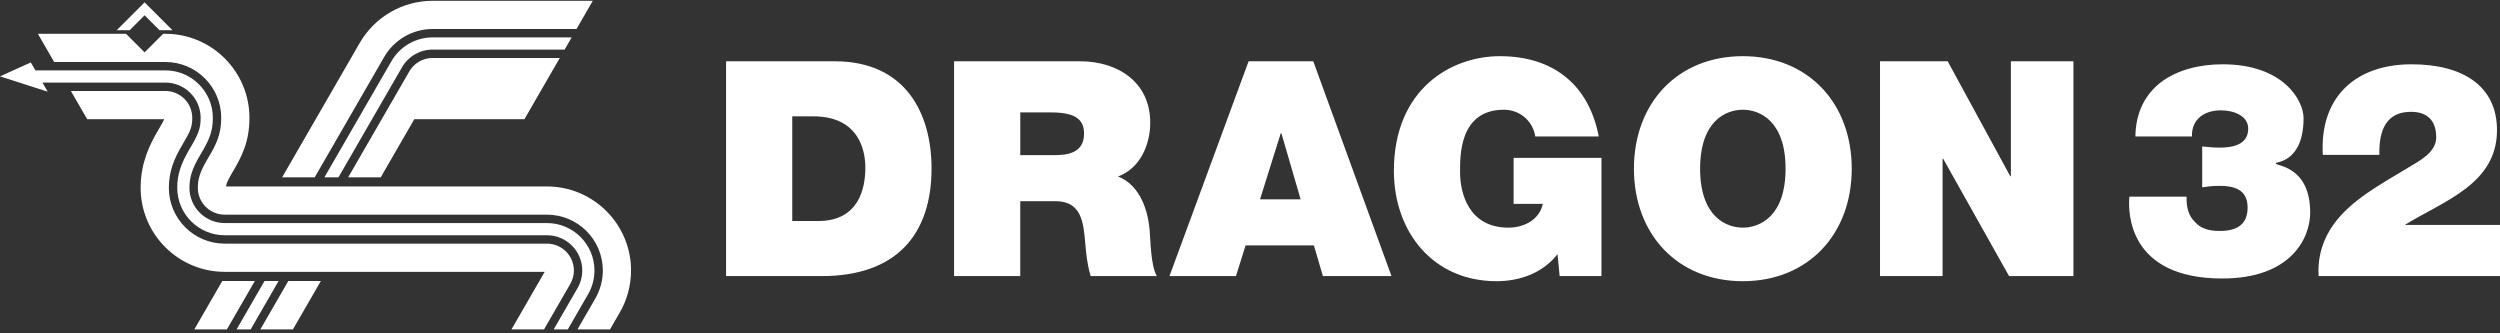 <svg clip-rule="evenodd" fill-rule="evenodd" stroke-linejoin="round" stroke-miterlimit="2" viewBox="0 0 600 80" xmlns="http://www.w3.org/2000/svg"><rect x="0" y="0" width="600" height="80" fill="#333333" stroke="none"/><g fill="#fff" fill-rule="nonzero"><path d="m174.258 14.708h26.064c17.183 0 23.247 12.707 23.247 25.704 0 15.811-8.375 25.847-26.352 25.847h-22.958v-51.551zm15.883 38.338h6.21c9.891 0 11.335-8.014 11.335-12.851 0-3.249-1.011-12.275-12.49-12.275h-5.055zm38.839-38.338h30.255c9.024 0 16.822 4.983 16.822 14.729 0 5.343-2.455 10.975-7.725 12.924 4.332 1.662 7.002 6.426 7.58 12.851.216 2.527.288 8.664 1.732 11.047h-15.883c-.795-2.599-1.084-5.27-1.3-7.942-.434-4.91-.868-10.035-7.149-10.035h-8.448v17.978h-15.884zm15.886 22.526h8.303c2.96 0 7.004-.506 7.004-5.125 0-3.248-1.805-5.126-7.871-5.126h-7.436zm54.798-22.526h15.523l18.771 51.551h-16.46l-2.166-7.365h-16.39l-2.311 7.365h-15.956zm12.49 33.139-4.621-15.883h-.145l-4.981 15.883zm61.655 13.141c-3.538 4.548-9.024 6.497-14.655 6.497-15.235 0-24.62-11.84-24.62-26.496 0-19.637 13.79-27.507 25.414-27.507 13.14 0 21.443 7.147 23.753 19.277h-15.235c-.576-3.755-3.753-6.426-7.507-6.426-10.902 0-10.541 11.48-10.541 15.017 0 4.836 1.949 13.285 11.623 13.285 3.682 0 7.436-1.878 8.23-5.704h-7.002v-11.047h21.082v28.375h-10.036zm44.472-47.507c15.669 0 26.136 11.262 26.136 27.003 0 15.74-10.468 27.002-26.136 27.002-15.667 0-26.136-11.262-26.136-27.002s10.47-27.003 26.136-27.003zm0 41.153c4.043 0 10.253-2.671 10.253-14.152 0-11.48-6.21-14.151-10.253-14.151-4.042 0-10.252 2.671-10.252 14.151 0 11.481 6.21 14.152 10.252 14.152zm32.921-39.926h16.244l15.018 27.58h.144v-27.58h15.018v51.551h-15.451l-15.811-28.157h-.145v28.157h-15.017z"/><path d="m512.496 32.758c.073-5.92 2.455-10.253 6.281-13.14 3.827-2.816 9.025-4.187 14.656-4.187 14.583 0 19.422 8.663 19.422 12.923 0 10.541-6.642 10.541-6.642 10.759v.145c0 .577 8.231.577 8.231 11.768 0 6.137-4.621 15.812-21.083 15.812-22.596 0-22.67-15.884-22.309-19.639h13.719c-.073 2.672.576 4.695 1.95 5.993 1.37 1.66 3.465 2.238 5.992 2.238 4.115 0 6.713-1.516 6.713-5.631 0-4.404-3.393-5.198-6.713-5.198-2.093 0-3.106.216-4.188.36v-9.82c1.082.073 2.238.289 4.188.289 3.032 0 6.859-.649 6.859-4.548 0-3.178-3.61-4.404-6.571-4.404-3.899 0-7.075 2.093-6.932 6.281zm44.978 4.404c-.795-13.791 7.797-21.731 21.3-21.731 12.201 0 20.504 5.125 20.504 15.811 0 12.851-12.563 16.894-22.021 22.67v.073h22.743v12.274h-43.536c-.288-4.837 1.156-9.025 3.609-12.418 4.187-5.849 11.408-9.674 17.833-13.573 2.599-1.589 6.786-3.611 6.786-7.293 0-4.549-2.671-6.137-6.064-6.137-5.776 0-7.725 4.187-7.581 10.324z"/><path d="m75.531 42.556h-7.818l18.61-32.23c3.589-6.251 10.291-10.133 17.493-10.133h38.455l-3.909 6.769h-34.546c-4.792 0-9.249 2.588-11.627 6.741zm20.94-26.388c1.506-2.632 4.321-4.266 7.346-4.266h31.693l1.691-2.928h-33.384c-4.071 0-7.86 2.199-9.883 5.734l-16.078 27.848h3.38zm2.962 12.433h26.436l4.571-7.917 1.391-2.41 2.518-4.36h-30.531c-2.306 0-4.451 1.246-5.6 3.252l-14.658 25.389h7.818zm-60.068 0c-.005.056-.008.081-.006.081-.062.209-.346.809-1.343 2.481-2.106 3.535-4.26 7.952-4.261 13.91 0 11.121 9.048 20.17 20.17 20.17h76.801l-7.972 13.809h7.817l6.262-10.846c.588-.99.898-2.125.898-3.284 0-3.556-2.892-6.448-6.448-6.448h-77.357c-7.389 0-13.401-6.012-13.401-13.4 0-4.064 1.323-7.115 3.308-10.444 1.847-3.1 2.312-4.17 2.311-6.349 0-3.555-2.892-6.447-6.447-6.447h-22.684l3.908 6.77h18.444zm91.917 24.933h-77.357c-4.664 0-8.46-3.796-8.46-8.461 0-2.578.708-4.723 2.61-7.915 2.045-3.431 3.009-5.426 3.009-8.879 0-6.277-5.108-11.386-11.388-11.386h-31.195l-1.103-1.908-7.398 3.346 11.449 3.67-1.259-2.181h29.506c4.665 0 8.46 3.796 8.46 8.459.001 2.627-.584 4.004-2.595 7.379-2.175 3.65-3.022 6.289-3.022 9.414 0 6.279 5.108 11.388 11.387 11.388h77.357c4.665 0 8.46 3.796 8.46 8.461 0 1.52-.408 3.011-1.188 4.326l-5.66 9.803h3.379l4.807-8.324c1.039-1.752 1.59-3.76 1.59-5.805 0-6.279-5.109-11.387-11.389-11.387zm-70.118 13.905h-7.816l-6.706 11.613h7.818zm-1 11.612 6.705-11.612h-3.38l-6.704 11.612zm16.846-11.612h-7.818l-6.705 11.613h7.817zm54.272-22.688h-77.025c.041-.494.255-1.239 1.362-3.098 2.407-4.036 4.247-7.586 4.247-13.374 0-11.121-9.047-20.17-20.171-20.17h-.529l-4.461 4.461-4.46-4.461h-21.157l3.909 6.77h26.698c7.389 0 13.4 6.012 13.4 13.4 0 4.09-1.244 6.471-3.293 9.909-1.717 2.882-2.325 4.683-2.325 6.885 0 3.555 2.892 6.448 6.447 6.448h77.357c7.39 0 13.401 6.011 13.401 13.4 0 2.4-.643 4.755-1.86 6.813l-4.225 7.316h7.818l2.254-3.905c1.82-3.093 2.783-6.627 2.783-10.225 0-11.12-9.048-20.169-20.17-20.169zm-89.889-37.501-6.688-6.687-6.686 6.687h3.105l3.581-3.582 3.583 3.582z"/></g></svg>